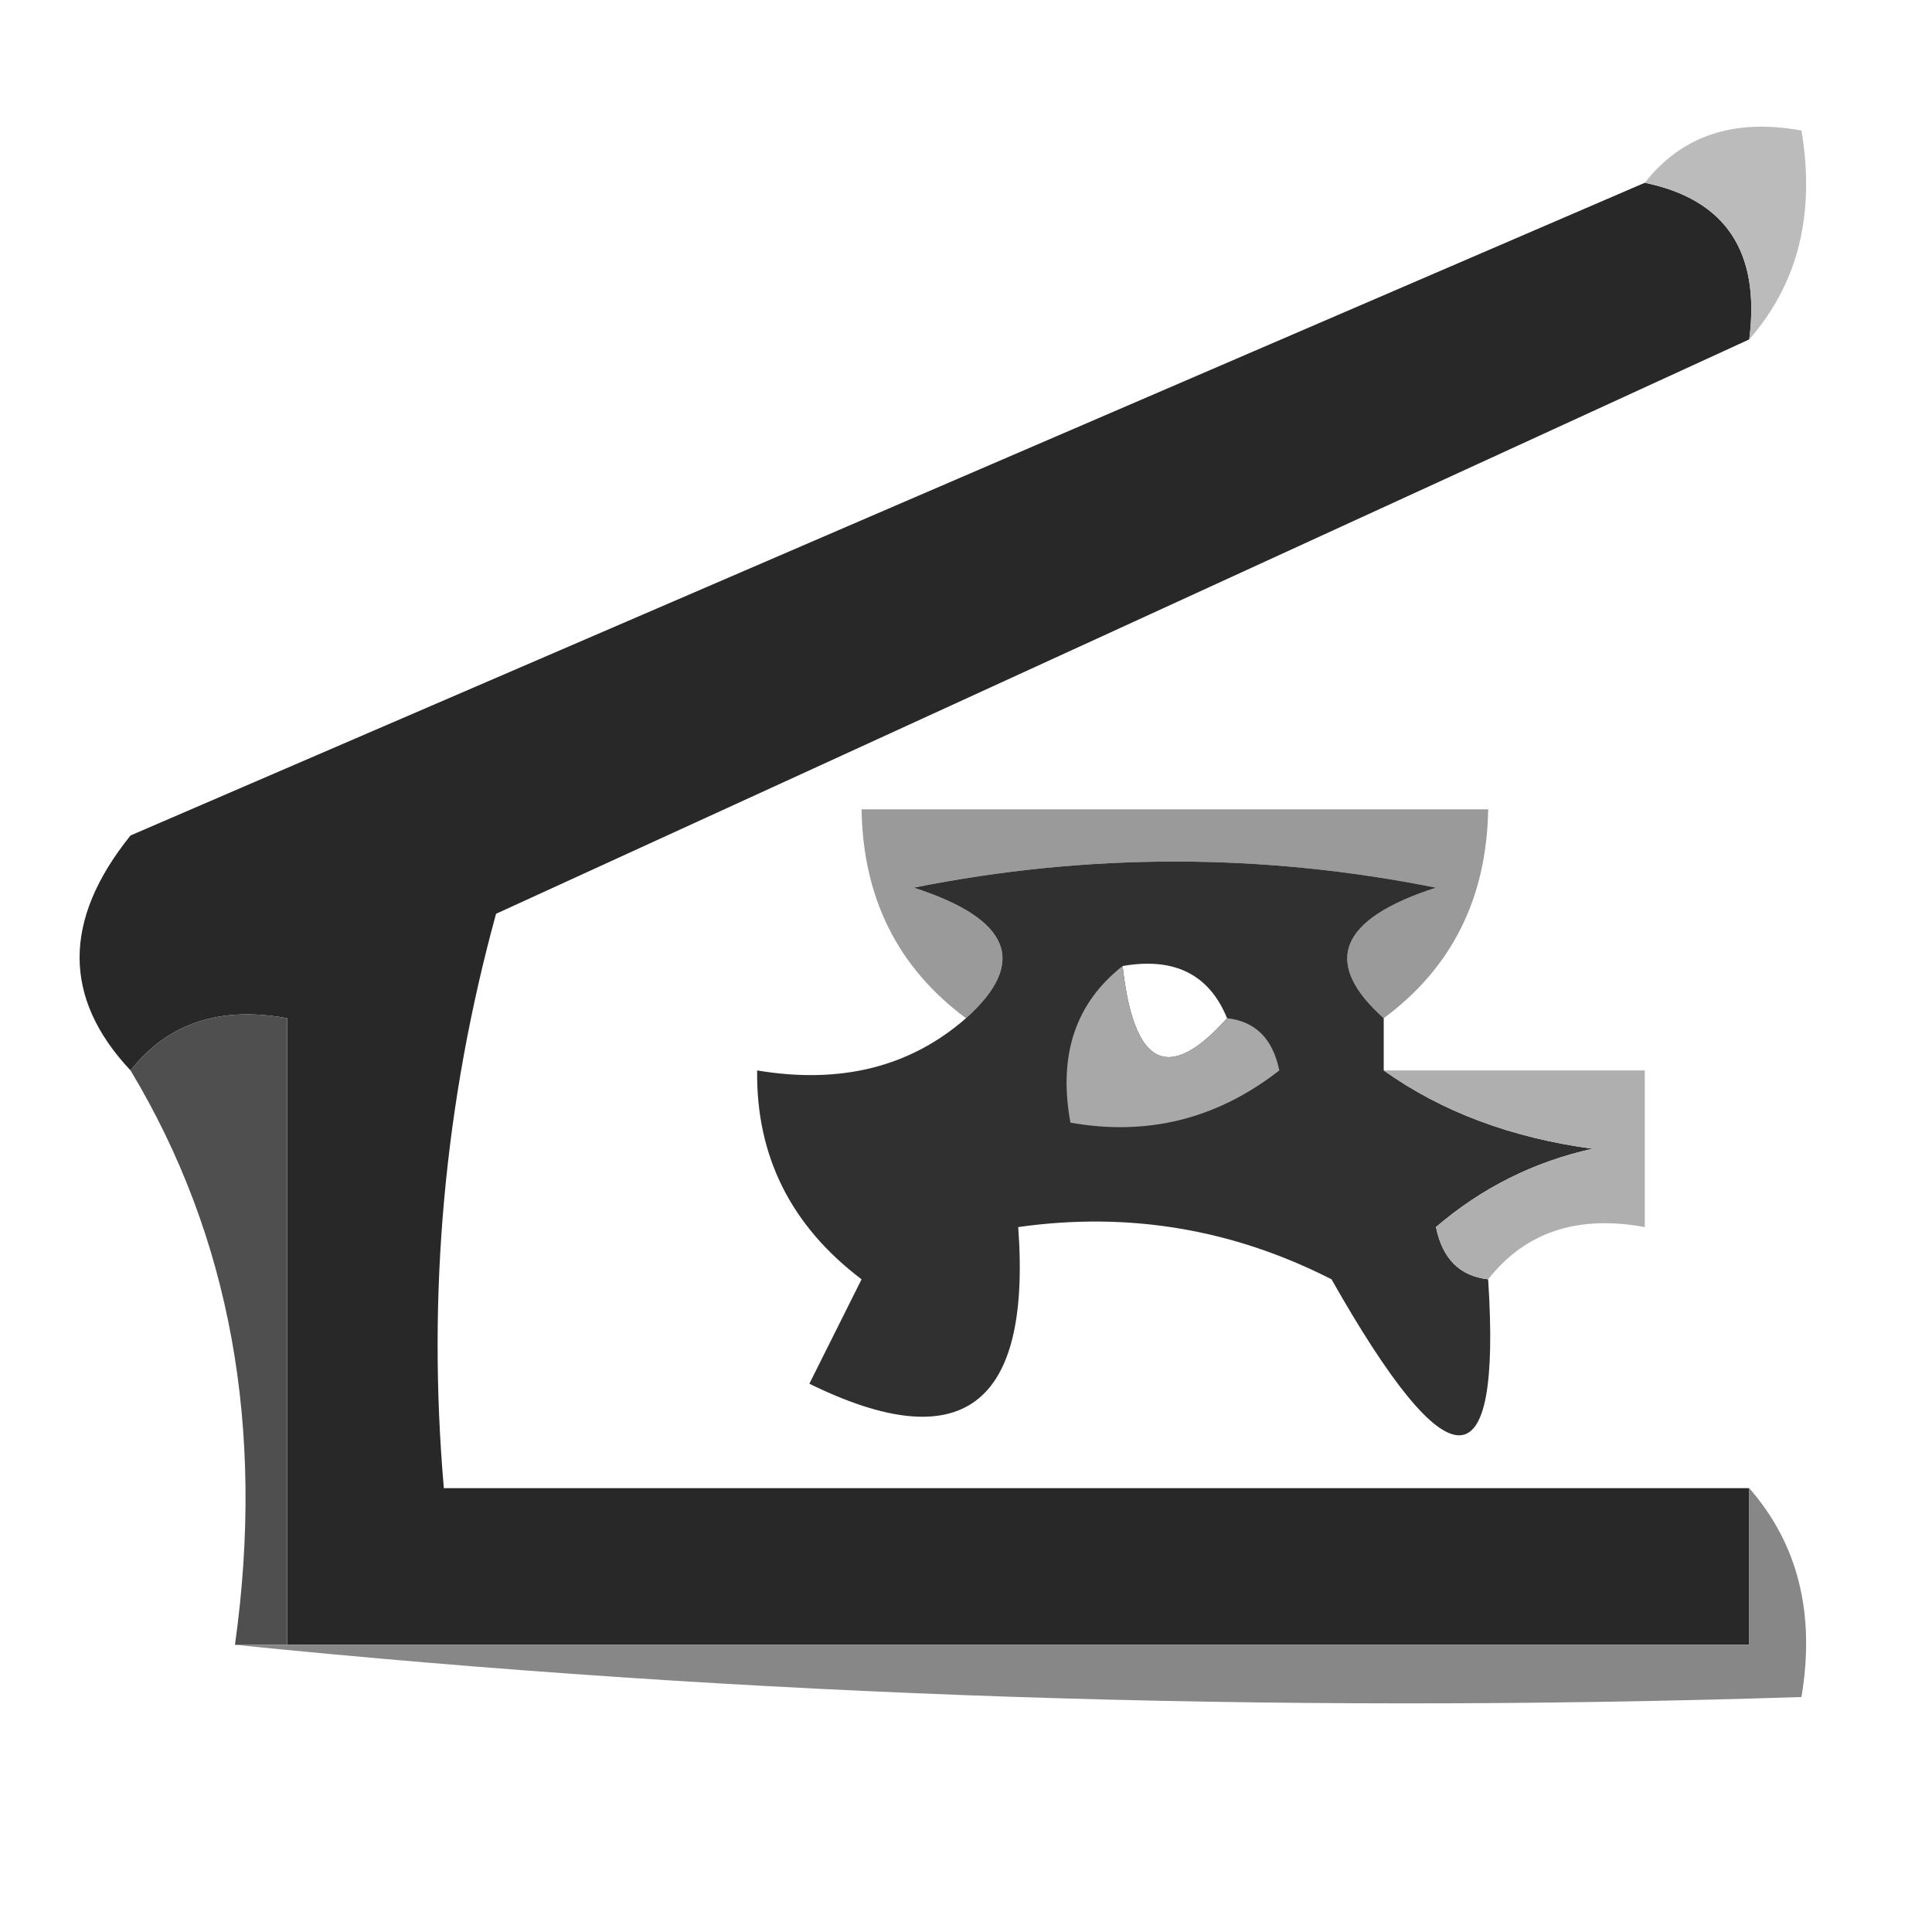 <?xml version="1.0" encoding="UTF-8"?>
<!DOCTYPE svg PUBLIC "-//W3C//DTD SVG 1.1//EN" "http://www.w3.org/Graphics/SVG/1.1/DTD/svg11.dtd">
<svg xmlns="http://www.w3.org/2000/svg" version="1.1" width="37px" height="37px" style="shape-rendering:geometricPrecision; text-rendering:geometricPrecision; image-rendering:optimizeQuality; fill-rule:evenodd; clip-rule:evenodd" xmlns:xlink="http://www.w3.org/1999/xlink">
<g><path style="opacity:1" fill="#282828" d="M 31.5,3.5 C 33.048,3.821 33.715,4.821 33.5,6.5C 25.529,10.16 17.529,13.827 9.5,17.5C 8.511,21.107 8.177,24.774 8.5,28.5C 16.833,28.5 25.167,28.5 33.5,28.5C 33.5,29.5 33.5,30.5 33.5,31.5C 24.167,31.5 14.833,31.5 5.5,31.5C 5.5,27.5 5.5,23.5 5.5,19.5C 4.209,19.263 3.209,19.596 2.5,20.5C 1.199,19.116 1.199,17.616 2.5,16C 12.188,11.821 21.855,7.654 31.5,3.5 Z"/></g>
<g><path style="opacity:1" fill="#bbbbbb" d="M 31.5,3.5 C 32.209,2.596 33.209,2.263 34.5,2.5C 34.768,4.099 34.434,5.432 33.5,6.5C 33.715,4.821 33.048,3.821 31.5,3.5 Z"/></g>
<g><path style="opacity:1" fill="#9a9a9a" d="M 26.5,19.5 C 25.308,18.434 25.641,17.601 27.5,17C 24.167,16.333 20.833,16.333 17.5,17C 19.359,17.601 19.692,18.434 18.5,19.5C 17.194,18.533 16.527,17.199 16.5,15.5C 20.5,15.5 24.5,15.5 28.5,15.5C 28.473,17.199 27.806,18.533 26.5,19.5 Z"/></g>
<g><path style="opacity:1" fill="#303030" d="M 26.5,19.5 C 26.5,19.833 26.5,20.167 26.5,20.5C 27.608,21.29 28.942,21.79 30.5,22C 29.376,22.249 28.376,22.749 27.5,23.5C 27.624,24.107 27.957,24.44 28.5,24.5C 28.758,28.484 27.758,28.484 25.5,24.5C 23.604,23.534 21.604,23.201 19.5,23.5C 19.752,26.932 18.419,27.932 15.5,26.5C 15.833,25.833 16.167,25.167 16.5,24.5C 15.147,23.476 14.48,22.143 14.5,20.5C 16.099,20.768 17.432,20.434 18.5,19.5C 19.692,18.434 19.359,17.601 17.5,17C 20.833,16.333 24.167,16.333 27.5,17C 25.641,17.601 25.308,18.434 26.5,19.5 Z M 21.5,18.5 C 22.492,18.328 23.158,18.662 23.5,19.5C 22.377,20.757 21.711,20.424 21.5,18.5 Z"/></g>
<g><path style="opacity:1" fill="#4f4f4f" d="M 2.5,20.5 C 3.209,19.596 4.209,19.263 5.5,19.5C 5.5,23.5 5.5,27.5 5.5,31.5C 5.167,31.5 4.833,31.5 4.5,31.5C 5.08,27.351 4.414,23.684 2.5,20.5 Z"/></g>
<g><path style="opacity:1" fill="#a8a8a8" d="M 21.5,18.5 C 21.711,20.424 22.377,20.757 23.5,19.5C 24.043,19.56 24.376,19.893 24.5,20.5C 23.311,21.429 21.978,21.762 20.5,21.5C 20.263,20.209 20.596,19.209 21.5,18.5 Z"/></g>
<g><path style="opacity:1" fill="#afafaf" d="M 26.5,20.5 C 28.167,20.5 29.833,20.5 31.5,20.5C 31.5,21.5 31.5,22.5 31.5,23.5C 30.209,23.263 29.209,23.596 28.5,24.5C 27.957,24.44 27.624,24.107 27.5,23.5C 28.376,22.749 29.376,22.249 30.5,22C 28.942,21.79 27.608,21.29 26.5,20.5 Z"/></g>
<g><path style="opacity:1" fill="#878787" d="M 33.5,28.5 C 34.434,29.568 34.768,30.901 34.5,32.5C 24.319,32.827 14.319,32.494 4.5,31.5C 4.833,31.5 5.167,31.5 5.5,31.5C 14.833,31.5 24.167,31.5 33.5,31.5C 33.5,30.5 33.5,29.5 33.5,28.5 Z"/></g>
</svg>
